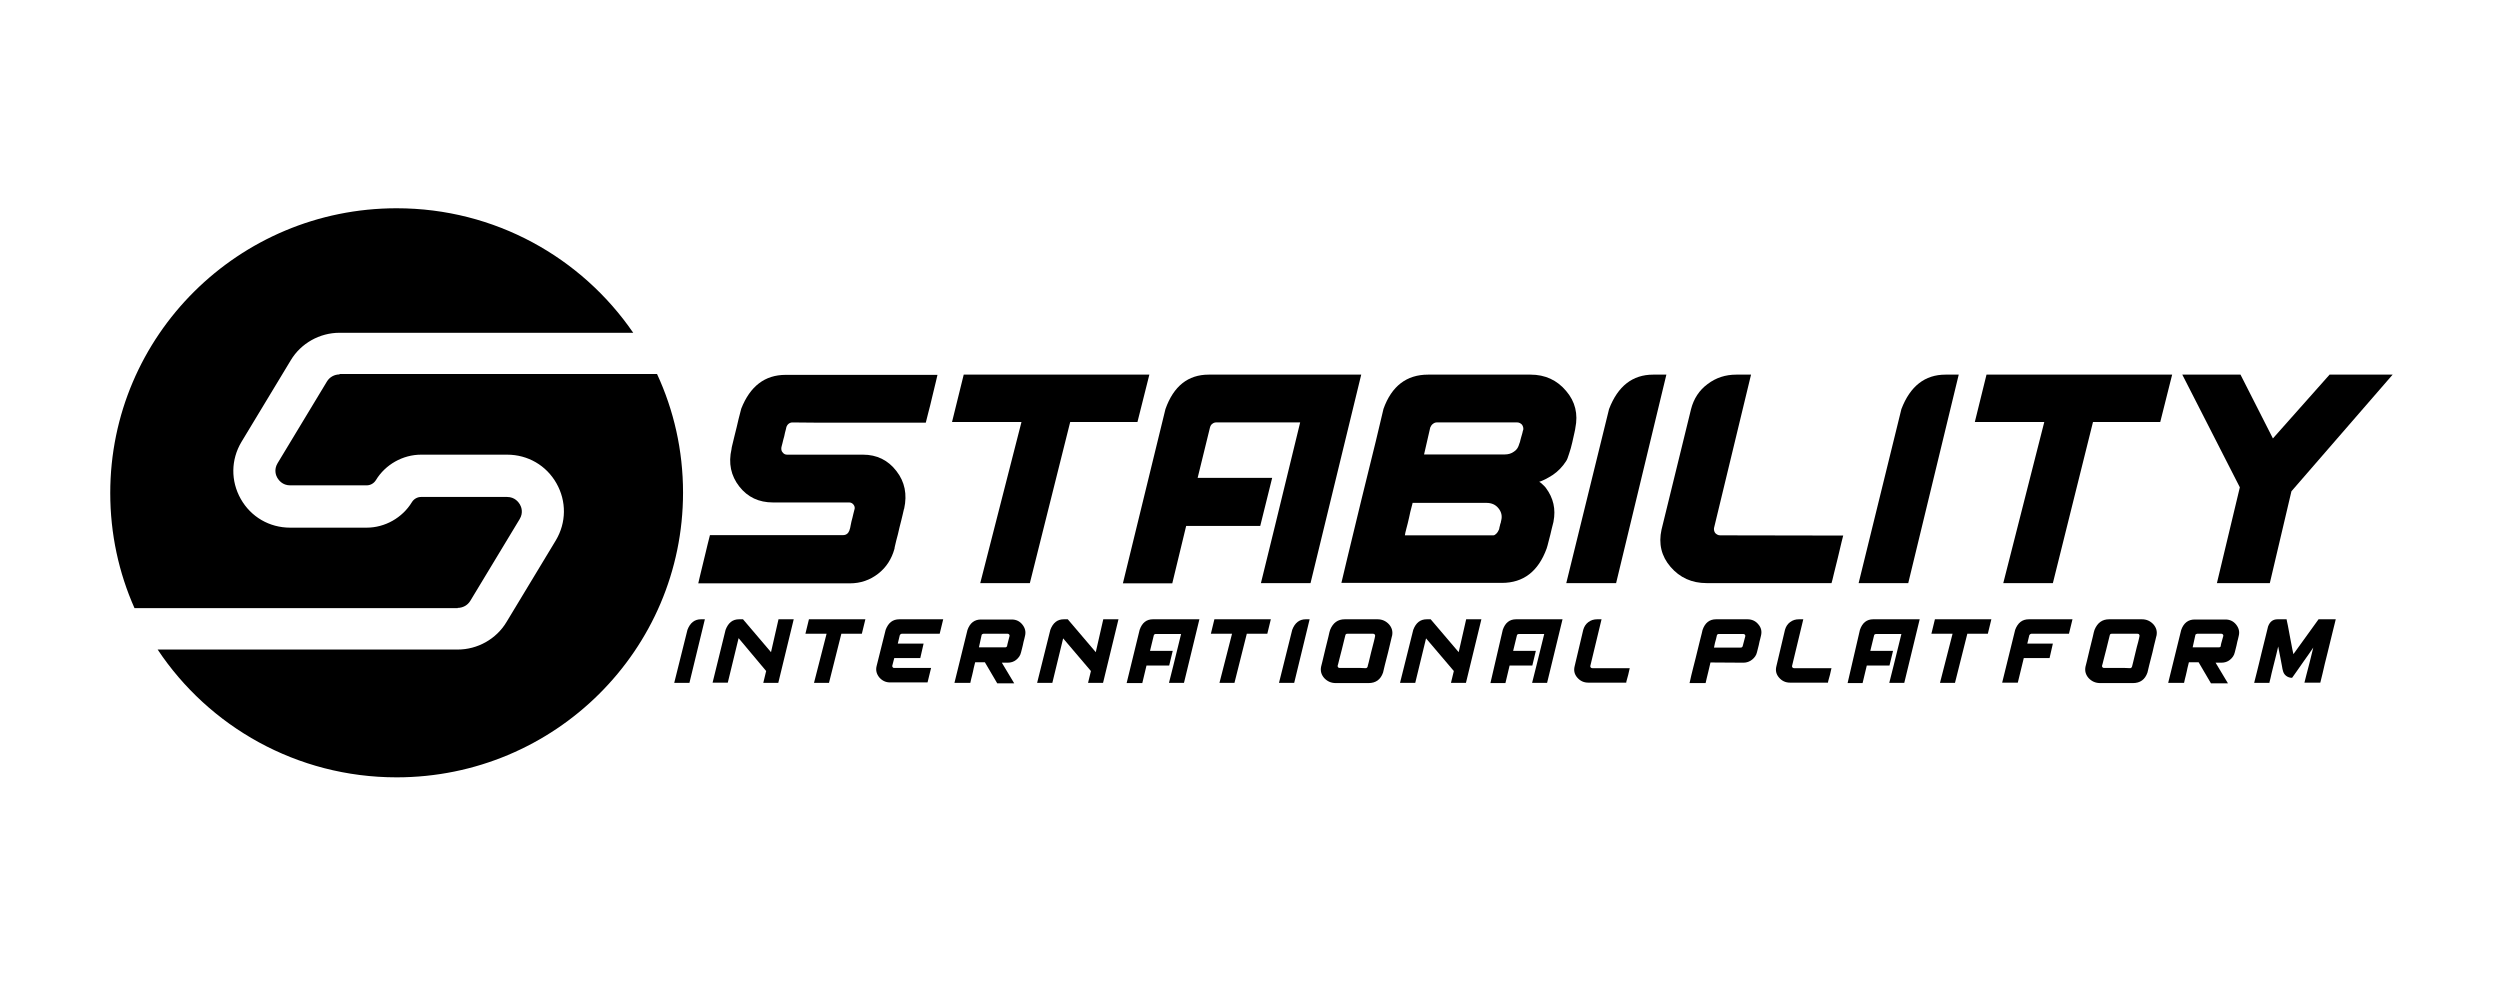 <svg width="171" height="68" viewBox="0 0 171 68" fill="none" xmlns="http://www.w3.org/2000/svg">
<path d="M23.224 25.611C22.877 25.611 22.546 25.791 22.365 26.09L18.987 31.683C18.715 32.133 18.881 32.538 18.971 32.688C19.062 32.838 19.318 33.198 19.846 33.198H25.079C25.336 33.198 25.577 33.063 25.713 32.838C26.361 31.773 27.552 31.099 28.804 31.099H34.686C36.103 31.099 37.37 31.833 38.064 33.063C38.757 34.292 38.742 35.747 38.018 36.961L34.64 42.554C33.947 43.709 32.665 44.429 31.308 44.429H10.783C14.281 49.692 20.299 53.17 27.13 53.17C37.943 53.17 46.72 44.459 46.72 33.693C46.72 30.799 46.087 28.055 44.941 25.581H23.224V25.611Z" fill="black"/>
<path d="M31.308 41.58C31.655 41.58 31.986 41.4 32.167 41.1L35.545 35.507C35.817 35.057 35.651 34.652 35.56 34.502C35.47 34.352 35.214 33.992 34.686 33.992H28.804C28.548 33.992 28.307 34.127 28.171 34.352C27.522 35.417 26.331 36.092 25.079 36.092H19.846C18.429 36.092 17.162 35.357 16.468 34.127C15.775 32.898 15.79 31.443 16.514 30.229L19.892 24.636C20.585 23.481 21.867 22.762 23.224 22.762H43.312C39.783 17.619 33.856 14.245 27.13 14.245C16.317 14.245 7.541 22.956 7.541 33.723C7.541 36.527 8.129 39.181 9.199 41.595H31.308V41.58Z" fill="black"/>
<path d="M54.2 28.895C54.11 28.895 54.019 28.925 53.944 28.985C53.868 29.045 53.823 29.12 53.793 29.195C53.793 29.195 53.778 29.255 53.748 29.39C53.718 29.51 53.672 29.66 53.642 29.84C53.597 30.005 53.552 30.155 53.522 30.305C53.476 30.455 53.461 30.56 53.446 30.605C53.431 30.739 53.446 30.859 53.537 30.949C53.612 31.054 53.718 31.099 53.838 31.099C53.883 31.099 54.14 31.099 54.607 31.099C55.09 31.099 55.648 31.099 56.281 31.099C56.93 31.099 57.518 31.099 58.046 31.099C58.574 31.099 58.905 31.099 59.026 31.099C59.976 31.099 60.745 31.474 61.318 32.224C61.891 32.959 62.057 33.813 61.846 34.788C61.846 34.803 61.846 34.803 61.831 34.818C61.831 34.833 61.801 34.953 61.741 35.208C61.68 35.448 61.62 35.733 61.529 36.062C61.454 36.407 61.379 36.707 61.303 36.977C61.243 37.262 61.183 37.442 61.183 37.532C60.986 38.237 60.625 38.806 60.067 39.241C59.509 39.676 58.86 39.901 58.136 39.901C58.136 39.901 58.121 39.901 58.106 39.901C58.016 39.901 57.473 39.901 56.523 39.901C55.572 39.901 54.441 39.901 53.16 39.901C51.878 39.901 50.702 39.901 49.646 39.901C48.59 39.901 47.972 39.901 47.761 39.901C47.761 39.901 47.791 39.751 47.866 39.451C47.942 39.151 48.032 38.791 48.123 38.387C48.213 37.982 48.319 37.622 48.394 37.262C48.485 36.917 48.53 36.707 48.56 36.602C48.651 36.602 49.118 36.602 49.947 36.602C50.792 36.602 51.772 36.602 52.918 36.602C54.065 36.602 55.09 36.602 56.01 36.602C56.945 36.602 57.503 36.602 57.669 36.602C57.865 36.602 58.016 36.497 58.091 36.302C58.091 36.302 58.106 36.242 58.151 36.108C58.166 35.988 58.212 35.838 58.242 35.658C58.287 35.493 58.332 35.328 58.362 35.178C58.393 35.043 58.423 34.938 58.438 34.878C58.483 34.758 58.468 34.638 58.393 34.533C58.317 34.428 58.212 34.368 58.091 34.368C58.106 34.368 58.106 34.368 58.106 34.368C58.106 34.368 58.091 34.368 58.076 34.368C58.016 34.368 57.759 34.368 57.292 34.368C56.809 34.368 56.251 34.368 55.603 34.368C54.969 34.368 54.366 34.368 53.838 34.368C53.31 34.368 52.994 34.368 52.873 34.368C51.908 34.368 51.139 34.008 50.566 33.274C49.993 32.539 49.812 31.684 50.038 30.709C50.038 30.695 50.038 30.695 50.038 30.68C50.038 30.68 50.053 30.649 50.053 30.59C50.098 30.425 50.159 30.155 50.249 29.78C50.34 29.405 50.445 29.015 50.52 28.655C50.611 28.295 50.671 28.07 50.702 27.951C51.305 26.421 52.315 25.641 53.733 25.641C53.748 25.641 53.748 25.641 53.763 25.641C53.868 25.641 54.396 25.641 55.346 25.641C56.296 25.641 57.428 25.641 58.724 25.641C60.006 25.641 61.183 25.641 62.238 25.641C63.294 25.641 63.912 25.641 64.123 25.641C64.123 25.641 64.093 25.791 64.018 26.091C63.942 26.391 63.852 26.751 63.761 27.156C63.671 27.546 63.58 27.921 63.49 28.25C63.399 28.595 63.354 28.805 63.324 28.91C63.233 28.91 62.766 28.91 61.937 28.91C61.092 28.91 60.112 28.91 58.966 28.91C57.835 28.91 56.794 28.91 55.859 28.91C54.939 28.895 54.381 28.895 54.2 28.895Z" fill="black"/>
<path d="M69.869 28.864H65.119L65.918 25.625H78.616L77.802 28.864H73.202L70.442 39.885H67.049L69.869 28.864Z" fill="black"/>
<path d="M79.717 27.98C80.275 26.405 81.27 25.625 82.672 25.625H93.108L89.64 39.885H86.247L87.212 35.957L88.931 28.894H83.17C83.095 28.894 83.004 28.924 82.929 28.984C82.838 29.044 82.793 29.134 82.763 29.239L81.918 32.688H87.016L86.201 35.972H81.134L80.184 39.9H76.806L79.717 27.98Z" fill="black"/>
<path d="M97.678 25.625H104.69C105.686 25.625 106.5 26 107.118 26.735C107.752 27.47 107.948 28.325 107.752 29.284C107.752 29.299 107.737 29.404 107.691 29.599C107.646 29.794 107.601 30.019 107.54 30.274C107.48 30.544 107.405 30.799 107.329 31.024C107.254 31.264 107.194 31.443 107.118 31.548C106.877 31.923 106.56 32.253 106.198 32.493C105.821 32.733 105.52 32.883 105.278 32.958C105.293 32.958 105.339 32.988 105.399 33.033C105.459 33.093 105.52 33.153 105.595 33.213C105.655 33.273 105.701 33.318 105.731 33.363C106.259 34.067 106.424 34.832 106.259 35.672V35.687C106.244 35.762 106.198 35.927 106.138 36.167C106.078 36.437 106.017 36.691 105.942 36.961C105.882 37.231 105.821 37.411 105.791 37.516C105.218 39.091 104.193 39.87 102.73 39.87C102.624 39.87 102.066 39.87 101.056 39.87C100.045 39.87 98.854 39.87 97.482 39.87C96.109 39.87 94.873 39.87 93.742 39.87C92.626 39.87 91.962 39.87 91.751 39.87C91.751 39.87 91.887 39.316 92.158 38.161C92.43 37.036 92.746 35.717 93.108 34.232C93.47 32.748 93.802 31.398 94.104 30.184C94.39 28.984 94.571 28.235 94.631 27.965C95.189 26.405 96.215 25.625 97.678 25.625ZM96.094 36.617H102.142C102.202 36.617 102.262 36.587 102.323 36.526C102.383 36.467 102.428 36.422 102.458 36.362C102.488 36.302 102.519 36.257 102.519 36.242C102.534 36.227 102.534 36.212 102.549 36.152C102.564 36.092 102.564 36.032 102.594 35.957C102.609 35.882 102.624 35.807 102.654 35.747C102.669 35.687 102.669 35.627 102.684 35.597C102.76 35.297 102.7 35.012 102.488 34.757C102.292 34.517 102.021 34.397 101.674 34.397C101.674 34.397 101.659 34.397 101.644 34.397C101.584 34.397 101.342 34.397 100.875 34.397C100.422 34.397 99.879 34.397 99.261 34.397C98.643 34.397 98.085 34.397 97.557 34.397C97.044 34.397 96.743 34.397 96.622 34.397C96.622 34.397 96.607 34.487 96.547 34.697C96.486 34.892 96.441 35.132 96.381 35.402C96.32 35.672 96.26 35.927 96.2 36.137C96.139 36.392 96.094 36.541 96.094 36.617ZM97.829 29.239L97.406 31.084C97.467 31.084 97.738 31.084 98.236 31.084C98.748 31.084 99.337 31.084 100.015 31.084C100.694 31.084 101.327 31.084 101.9 31.084C102.458 31.084 102.805 31.084 102.926 31.084C103.167 31.084 103.378 31.024 103.559 30.889C103.755 30.769 103.861 30.574 103.921 30.349C103.921 30.349 103.936 30.304 103.966 30.229C103.981 30.139 104.012 30.049 104.042 29.929C104.072 29.809 104.102 29.704 104.132 29.614C104.147 29.509 104.177 29.434 104.193 29.389C104.208 29.269 104.177 29.149 104.102 29.044C104.012 28.954 103.906 28.894 103.785 28.894C103.74 28.894 103.469 28.894 102.956 28.894C102.458 28.894 101.855 28.894 101.176 28.894C100.498 28.894 99.864 28.894 99.306 28.894C98.748 28.894 98.386 28.894 98.266 28.894C98.19 28.894 98.1 28.924 98.025 28.984C97.934 29.044 97.874 29.134 97.829 29.239Z" fill="black"/>
<path d="M110.059 27.98C110.662 26.405 111.673 25.625 113.075 25.625H113.98L110.542 39.885H107.133L110.059 27.98Z" fill="black"/>
<path d="M115.669 27.98C115.85 27.275 116.227 26.69 116.8 26.27C117.373 25.835 118.022 25.625 118.761 25.625H119.771L117.238 36.122C117.223 36.242 117.253 36.377 117.328 36.467C117.419 36.556 117.524 36.617 117.66 36.617L126.075 36.632C126.045 36.736 126.015 36.871 125.969 37.051C125.894 37.366 125.804 37.726 125.713 38.131C125.607 38.536 125.517 38.896 125.442 39.225C125.366 39.57 125.306 39.78 125.276 39.885H116.74C115.715 39.885 114.9 39.51 114.267 38.776C113.633 38.041 113.437 37.186 113.648 36.227L115.669 27.98Z" fill="black"/>
<path d="M130.056 27.98C130.659 26.405 131.67 25.625 133.072 25.625H133.977L130.524 39.885H127.13L130.056 27.98Z" fill="black"/>
<path d="M139.829 28.864H135.078L135.877 25.625H148.575L147.761 28.864H143.161L140.417 39.885H137.024L139.829 28.864Z" fill="black"/>
<path d="M163.656 25.625L156.734 33.603L155.256 39.885H151.637L153.205 33.333L149.269 25.625H153.25L155.467 29.989L159.343 25.625H163.656Z" fill="black"/>
<path d="M47.022 43.079C47.203 42.599 47.519 42.359 47.941 42.359H48.213L47.157 46.708H46.117L47.022 43.079Z" fill="black"/>
<path d="M49.63 43.079C49.812 42.599 50.113 42.359 50.55 42.359H50.822L52.737 44.609L53.25 42.359H54.29L53.235 46.708H52.209L52.405 45.898L50.52 43.649L49.781 46.693H48.741L49.63 43.079Z" fill="black"/>
<path d="M56.538 43.349H55.09L55.331 42.359H59.192L58.95 43.349H57.548L56.703 46.708H55.678L56.538 43.349Z" fill="black"/>
<path d="M60.579 43.079C60.76 42.599 61.062 42.359 61.514 42.359H64.515L64.274 43.349H62.524H61.68C61.65 43.349 61.635 43.364 61.605 43.379C61.574 43.394 61.559 43.424 61.544 43.454L61.408 44.024H63.173L62.947 45.014H61.167L61.031 45.538C61.031 45.583 61.031 45.613 61.062 45.643C61.077 45.673 61.122 45.688 61.152 45.688H63.686C63.61 45.988 63.535 46.318 63.444 46.678H60.881C60.579 46.678 60.338 46.558 60.142 46.333C59.961 46.108 59.885 45.853 59.961 45.553L60.579 43.079Z" fill="black"/>
<path d="M67.365 45.298H66.702C66.702 45.298 66.687 45.358 66.656 45.478C66.626 45.613 66.581 45.763 66.551 45.943C66.506 46.123 66.476 46.288 66.43 46.438C66.4 46.588 66.37 46.678 66.37 46.708H65.284L66.174 43.094C66.34 42.614 66.656 42.374 67.094 42.374H69.205C69.507 42.374 69.748 42.494 69.929 42.719C70.11 42.944 70.185 43.199 70.11 43.499C70.11 43.499 70.095 43.559 70.065 43.694C70.035 43.814 69.989 43.964 69.959 44.144C69.914 44.309 69.884 44.474 69.838 44.624C69.793 44.834 69.673 44.998 69.507 45.133C69.341 45.268 69.145 45.328 68.919 45.328H68.526L69.371 46.738H68.21L67.365 45.298ZM69.054 43.499C69.054 43.454 69.054 43.424 69.024 43.394C68.994 43.364 68.964 43.349 68.934 43.349H67.26C67.245 43.349 67.215 43.364 67.184 43.379C67.154 43.394 67.139 43.424 67.139 43.454C67.139 43.454 67.079 43.724 66.958 44.279H68.753C68.813 44.279 68.858 44.249 68.888 44.189C68.873 44.189 68.934 43.964 69.054 43.499Z" fill="black"/>
<path d="M71.844 43.079C72.025 42.599 72.327 42.359 72.764 42.359H73.036L74.951 44.609L75.464 42.359H76.504L75.449 46.708H74.423L74.619 45.898L72.719 43.664L71.98 46.708H70.939L71.844 43.079Z" fill="black"/>
<path d="M77.952 43.079C78.118 42.599 78.42 42.359 78.857 42.359H82.039L80.984 46.708H79.958L80.26 45.508L80.787 43.364H79.038C79.008 43.364 78.993 43.379 78.963 43.394C78.933 43.409 78.917 43.439 78.917 43.469L78.661 44.519H80.214L79.973 45.523H78.42L78.133 46.723H77.062L77.952 43.079Z" fill="black"/>
<path d="M84.271 43.349H82.823L83.064 42.359H86.925L86.684 43.349H85.281L84.437 46.708H83.411L84.271 43.349Z" fill="black"/>
<path d="M88.388 43.079C88.569 42.599 88.885 42.359 89.308 42.359H89.579L88.523 46.708H87.483L88.388 43.079Z" fill="black"/>
<path d="M90.982 43.079C91.178 42.599 91.51 42.359 91.977 42.359C91.977 42.359 91.977 42.359 91.992 42.359C92.007 42.359 92.128 42.359 92.339 42.359C92.55 42.359 92.791 42.359 93.063 42.359C93.334 42.359 93.591 42.359 93.817 42.359C94.043 42.359 94.179 42.359 94.224 42.359C94.541 42.359 94.797 42.479 95.008 42.704C95.204 42.929 95.28 43.184 95.219 43.484C95.219 43.484 95.189 43.574 95.144 43.784C95.084 44.009 95.023 44.279 94.948 44.609C94.873 44.923 94.797 45.223 94.722 45.493C94.662 45.763 94.616 45.928 94.601 46.003C94.435 46.483 94.104 46.723 93.606 46.723C93.591 46.723 93.47 46.723 93.259 46.723C93.048 46.723 92.807 46.723 92.535 46.723C92.264 46.723 92.007 46.723 91.781 46.723C91.555 46.723 91.419 46.723 91.374 46.723C91.042 46.723 90.786 46.603 90.575 46.378C90.379 46.153 90.303 45.898 90.364 45.598C90.364 45.598 90.394 45.478 90.454 45.238C90.514 44.998 90.575 44.729 90.65 44.414C90.725 44.099 90.801 43.814 90.861 43.559C90.921 43.304 90.952 43.139 90.982 43.079ZM93.41 45.703C93.47 45.703 93.515 45.673 93.546 45.598C93.546 45.598 93.561 45.493 93.621 45.298C93.666 45.103 93.727 44.879 93.787 44.609C93.847 44.354 93.907 44.114 93.968 43.904C94.013 43.694 94.058 43.559 94.058 43.499C94.058 43.454 94.058 43.424 94.028 43.394C93.998 43.364 93.968 43.349 93.923 43.349C93.923 43.349 93.923 43.349 93.907 43.349C93.892 43.349 93.802 43.349 93.636 43.349C93.47 43.349 93.289 43.349 93.078 43.349C92.867 43.349 92.671 43.349 92.49 43.349C92.309 43.349 92.203 43.349 92.158 43.349C92.083 43.349 92.037 43.379 92.022 43.454C92.022 43.469 91.992 43.574 91.947 43.754C91.902 43.949 91.841 44.174 91.781 44.429C91.721 44.684 91.66 44.923 91.6 45.133C91.555 45.343 91.51 45.478 91.495 45.538C91.495 45.583 91.495 45.613 91.525 45.643C91.555 45.673 91.585 45.688 91.63 45.688C91.645 45.688 91.736 45.688 91.887 45.688C92.053 45.688 92.234 45.688 92.46 45.688C92.671 45.688 92.882 45.688 93.048 45.688C93.259 45.703 93.365 45.703 93.41 45.703Z" fill="black"/>
<path d="M96.667 43.079C96.848 42.599 97.15 42.359 97.587 42.359H97.858L99.774 44.609L100.286 42.359H101.327L100.271 46.708H99.246L99.442 45.898L97.542 43.664L96.803 46.708H95.762L96.667 43.079Z" fill="black"/>
<path d="M102.79 43.079C102.956 42.599 103.257 42.359 103.695 42.359H106.877L105.821 46.708H104.796L105.097 45.508L105.625 43.364H103.876C103.861 43.364 103.83 43.379 103.8 43.394C103.77 43.409 103.755 43.439 103.755 43.469L103.499 44.519H105.052L104.811 45.523H103.257L102.971 46.723H101.945L102.79 43.079Z" fill="black"/>
<path d="M108.294 43.079C108.355 42.869 108.46 42.689 108.641 42.554C108.822 42.419 109.018 42.359 109.244 42.359H109.546L108.777 45.553C108.777 45.598 108.777 45.628 108.807 45.658C108.837 45.688 108.867 45.703 108.913 45.703H111.476C111.461 45.733 111.461 45.778 111.446 45.823C111.431 45.913 111.401 46.033 111.371 46.153C111.341 46.273 111.311 46.393 111.28 46.483C111.25 46.588 111.235 46.648 111.235 46.693H108.641C108.325 46.693 108.083 46.573 107.887 46.348C107.691 46.123 107.631 45.868 107.706 45.568L108.294 43.079Z" fill="black"/>
<path d="M117.373 42.359H119.53C119.831 42.359 120.088 42.479 120.269 42.704C120.465 42.929 120.525 43.184 120.45 43.484C120.45 43.484 120.435 43.544 120.404 43.679C120.374 43.799 120.329 43.949 120.299 44.129C120.254 44.294 120.223 44.459 120.178 44.609C120.133 44.819 120.012 44.983 119.846 45.118C119.681 45.253 119.469 45.328 119.258 45.328L116.996 45.313C116.996 45.313 116.981 45.388 116.951 45.508C116.921 45.628 116.891 45.778 116.845 45.958C116.8 46.138 116.755 46.303 116.725 46.453C116.695 46.603 116.664 46.693 116.664 46.723C116.649 46.723 116.604 46.723 116.498 46.723C116.408 46.723 116.287 46.723 116.152 46.723C116.016 46.723 115.895 46.723 115.775 46.723C115.669 46.723 115.594 46.723 115.563 46.723C115.563 46.723 115.609 46.558 115.684 46.198C115.775 45.853 115.865 45.448 115.986 44.998C116.091 44.549 116.197 44.129 116.287 43.769C116.378 43.409 116.438 43.184 116.453 43.094C116.619 42.599 116.936 42.359 117.373 42.359ZM117.237 44.294H119.062C119.138 44.294 119.168 44.264 119.198 44.204C119.198 44.204 119.258 43.979 119.379 43.514C119.379 43.469 119.379 43.439 119.349 43.409C119.319 43.379 119.288 43.364 119.243 43.364C119.228 43.364 119.138 43.364 118.987 43.364C118.836 43.364 118.655 43.364 118.444 43.364C118.233 43.364 118.037 43.364 117.871 43.364C117.69 43.364 117.599 43.364 117.554 43.364C117.524 43.364 117.509 43.379 117.479 43.394C117.449 43.409 117.433 43.439 117.433 43.469C117.433 43.469 117.418 43.559 117.373 43.724C117.328 43.859 117.283 44.054 117.237 44.294Z" fill="black"/>
<path d="M122.093 43.079C122.154 42.869 122.259 42.689 122.44 42.554C122.621 42.419 122.817 42.359 123.043 42.359H123.345L122.576 45.553C122.576 45.598 122.576 45.628 122.606 45.658C122.636 45.688 122.666 45.703 122.712 45.703H125.275C125.26 45.733 125.26 45.778 125.245 45.823C125.23 45.913 125.2 46.033 125.17 46.153C125.139 46.273 125.109 46.393 125.079 46.483C125.049 46.588 125.034 46.648 125.034 46.693H122.44C122.123 46.693 121.882 46.573 121.686 46.348C121.49 46.123 121.43 45.868 121.505 45.568L122.093 43.079Z" fill="black"/>
<path d="M127.22 43.079C127.386 42.599 127.688 42.359 128.125 42.359H131.307L130.252 46.708H129.226L129.528 45.508L130.056 43.364H128.306C128.291 43.364 128.261 43.379 128.231 43.394C128.201 43.409 128.186 43.439 128.186 43.469L127.929 44.519H129.483L129.241 45.523H127.688L127.401 46.723H126.376L127.22 43.079Z" fill="black"/>
<path d="M133.555 43.349H132.107L132.348 42.359H136.209L135.968 43.349H134.565L133.721 46.708H132.695L133.555 43.349Z" fill="black"/>
<path d="M137.838 43.079C138.018 42.599 138.32 42.359 138.773 42.359H141.758L141.517 43.349H138.938C138.923 43.349 138.893 43.364 138.863 43.379C138.848 43.394 138.818 43.424 138.803 43.454L138.667 44.024H140.416L140.19 45.014H138.426L138.018 46.693H136.948L137.838 43.079Z" fill="black"/>
<path d="M143.267 43.079C143.463 42.599 143.794 42.359 144.262 42.359C144.262 42.359 144.262 42.359 144.277 42.359C144.307 42.359 144.413 42.359 144.624 42.359C144.835 42.359 145.076 42.359 145.348 42.359C145.619 42.359 145.875 42.359 146.102 42.359C146.328 42.359 146.464 42.359 146.509 42.359C146.826 42.359 147.082 42.479 147.293 42.704C147.489 42.929 147.565 43.184 147.504 43.484C147.504 43.484 147.474 43.574 147.429 43.784C147.368 44.009 147.308 44.279 147.233 44.609C147.157 44.923 147.082 45.223 147.007 45.493C146.946 45.763 146.901 45.928 146.886 46.003C146.72 46.483 146.388 46.723 145.891 46.723C145.875 46.723 145.755 46.723 145.544 46.723C145.333 46.723 145.091 46.723 144.82 46.723C144.548 46.723 144.292 46.723 144.066 46.723C143.84 46.723 143.704 46.723 143.659 46.723C143.327 46.723 143.07 46.603 142.859 46.378C142.663 46.153 142.588 45.898 142.648 45.598C142.648 45.598 142.678 45.478 142.739 45.238C142.799 44.998 142.859 44.729 142.935 44.414C143.01 44.099 143.086 43.814 143.146 43.559C143.206 43.304 143.236 43.139 143.267 43.079ZM145.695 45.703C145.755 45.703 145.8 45.673 145.83 45.598C145.83 45.598 145.86 45.493 145.906 45.298C145.951 45.103 146.011 44.879 146.072 44.609C146.132 44.354 146.192 44.114 146.253 43.904C146.298 43.694 146.343 43.559 146.343 43.499C146.343 43.454 146.343 43.424 146.313 43.394C146.298 43.364 146.253 43.349 146.207 43.349C146.207 43.349 146.207 43.349 146.192 43.349C146.177 43.349 146.087 43.349 145.921 43.349C145.755 43.349 145.574 43.349 145.363 43.349C145.152 43.349 144.956 43.349 144.775 43.349C144.594 43.349 144.488 43.349 144.443 43.349C144.367 43.349 144.322 43.379 144.307 43.454C144.307 43.469 144.277 43.574 144.232 43.754C144.186 43.949 144.126 44.174 144.066 44.429C144.005 44.684 143.945 44.923 143.885 45.133C143.84 45.343 143.794 45.478 143.779 45.538C143.779 45.583 143.779 45.613 143.809 45.643C143.84 45.673 143.87 45.688 143.915 45.688C143.93 45.688 144.021 45.688 144.171 45.688C144.337 45.688 144.518 45.688 144.744 45.688C144.956 45.688 145.167 45.688 145.333 45.688C145.544 45.703 145.649 45.703 145.695 45.703Z" fill="black"/>
<path d="M150.385 45.298H149.721C149.721 45.298 149.706 45.358 149.676 45.478C149.646 45.613 149.601 45.763 149.57 45.943C149.525 46.123 149.495 46.288 149.45 46.438C149.42 46.588 149.39 46.678 149.39 46.708H148.304L149.193 43.094C149.359 42.614 149.676 42.374 150.113 42.374H152.225C152.526 42.374 152.768 42.494 152.949 42.719C153.129 42.944 153.205 43.199 153.129 43.499C153.129 43.499 153.114 43.559 153.084 43.694C153.054 43.814 153.009 43.964 152.979 44.144C152.933 44.309 152.903 44.474 152.858 44.624C152.813 44.834 152.692 44.998 152.526 45.133C152.36 45.268 152.164 45.328 151.938 45.328H151.546L152.391 46.738H151.229L150.385 45.298ZM152.074 43.499C152.074 43.454 152.074 43.424 152.044 43.394C152.014 43.364 151.983 43.349 151.953 43.349H150.279C150.264 43.349 150.234 43.364 150.204 43.379C150.174 43.394 150.159 43.424 150.159 43.454C150.159 43.454 150.098 43.724 149.978 44.279H151.772C151.833 44.279 151.878 44.249 151.908 44.189C151.878 44.189 151.938 43.964 152.074 43.499Z" fill="black"/>
<path d="M158.498 46.693C158.393 46.693 158.272 46.693 158.136 46.693C158 46.693 157.895 46.693 157.789 46.693C157.699 46.693 157.639 46.693 157.623 46.693C157.654 46.588 157.699 46.408 157.759 46.153C157.819 45.898 157.895 45.628 157.97 45.343C158.046 45.058 158.106 44.819 158.151 44.609C158.197 44.399 158.227 44.294 158.227 44.294C158.046 44.564 157.85 44.849 157.623 45.163C157.397 45.478 157.201 45.763 157.035 46.003C156.869 46.243 156.779 46.363 156.779 46.363C156.628 46.363 156.492 46.318 156.372 46.228C156.251 46.138 156.176 46.003 156.146 45.853C156.13 45.823 156.115 45.718 156.085 45.553C156.055 45.388 156.01 45.193 155.98 44.998C155.934 44.788 155.904 44.609 155.874 44.459C155.844 44.294 155.829 44.219 155.829 44.219C155.799 44.339 155.753 44.519 155.693 44.788C155.633 45.044 155.557 45.328 155.482 45.628C155.407 45.928 155.346 46.168 155.301 46.393C155.241 46.603 155.226 46.708 155.226 46.708C155.211 46.708 155.15 46.708 155.045 46.708C154.939 46.708 154.818 46.708 154.698 46.708C154.562 46.708 154.457 46.708 154.351 46.708C154.26 46.708 154.2 46.708 154.185 46.708C154.215 46.618 154.26 46.378 154.366 45.988C154.457 45.598 154.577 45.163 154.683 44.684C154.803 44.204 154.909 43.769 154.999 43.409C155.09 43.049 155.135 42.854 155.135 42.854C155.256 42.524 155.467 42.359 155.784 42.359C155.799 42.359 155.844 42.359 155.904 42.359C155.965 42.359 156.04 42.359 156.115 42.359C156.191 42.359 156.251 42.359 156.311 42.359C156.372 42.359 156.402 42.359 156.402 42.359C156.417 42.404 156.432 42.554 156.492 42.794C156.538 43.034 156.583 43.304 156.643 43.604C156.704 43.904 156.749 44.174 156.794 44.399C156.839 44.624 156.869 44.744 156.869 44.744L158.589 42.359C158.619 42.359 158.694 42.359 158.815 42.359C158.935 42.359 159.071 42.359 159.207 42.359C159.358 42.359 159.478 42.359 159.584 42.359C159.689 42.359 159.75 42.359 159.765 42.359C159.75 42.449 159.674 42.719 159.569 43.154C159.463 43.589 159.343 44.084 159.207 44.639C159.071 45.178 158.951 45.658 158.86 46.078C158.755 46.498 158.709 46.693 158.709 46.693C158.664 46.693 158.604 46.693 158.498 46.693Z" fill="black"/>
</svg>

